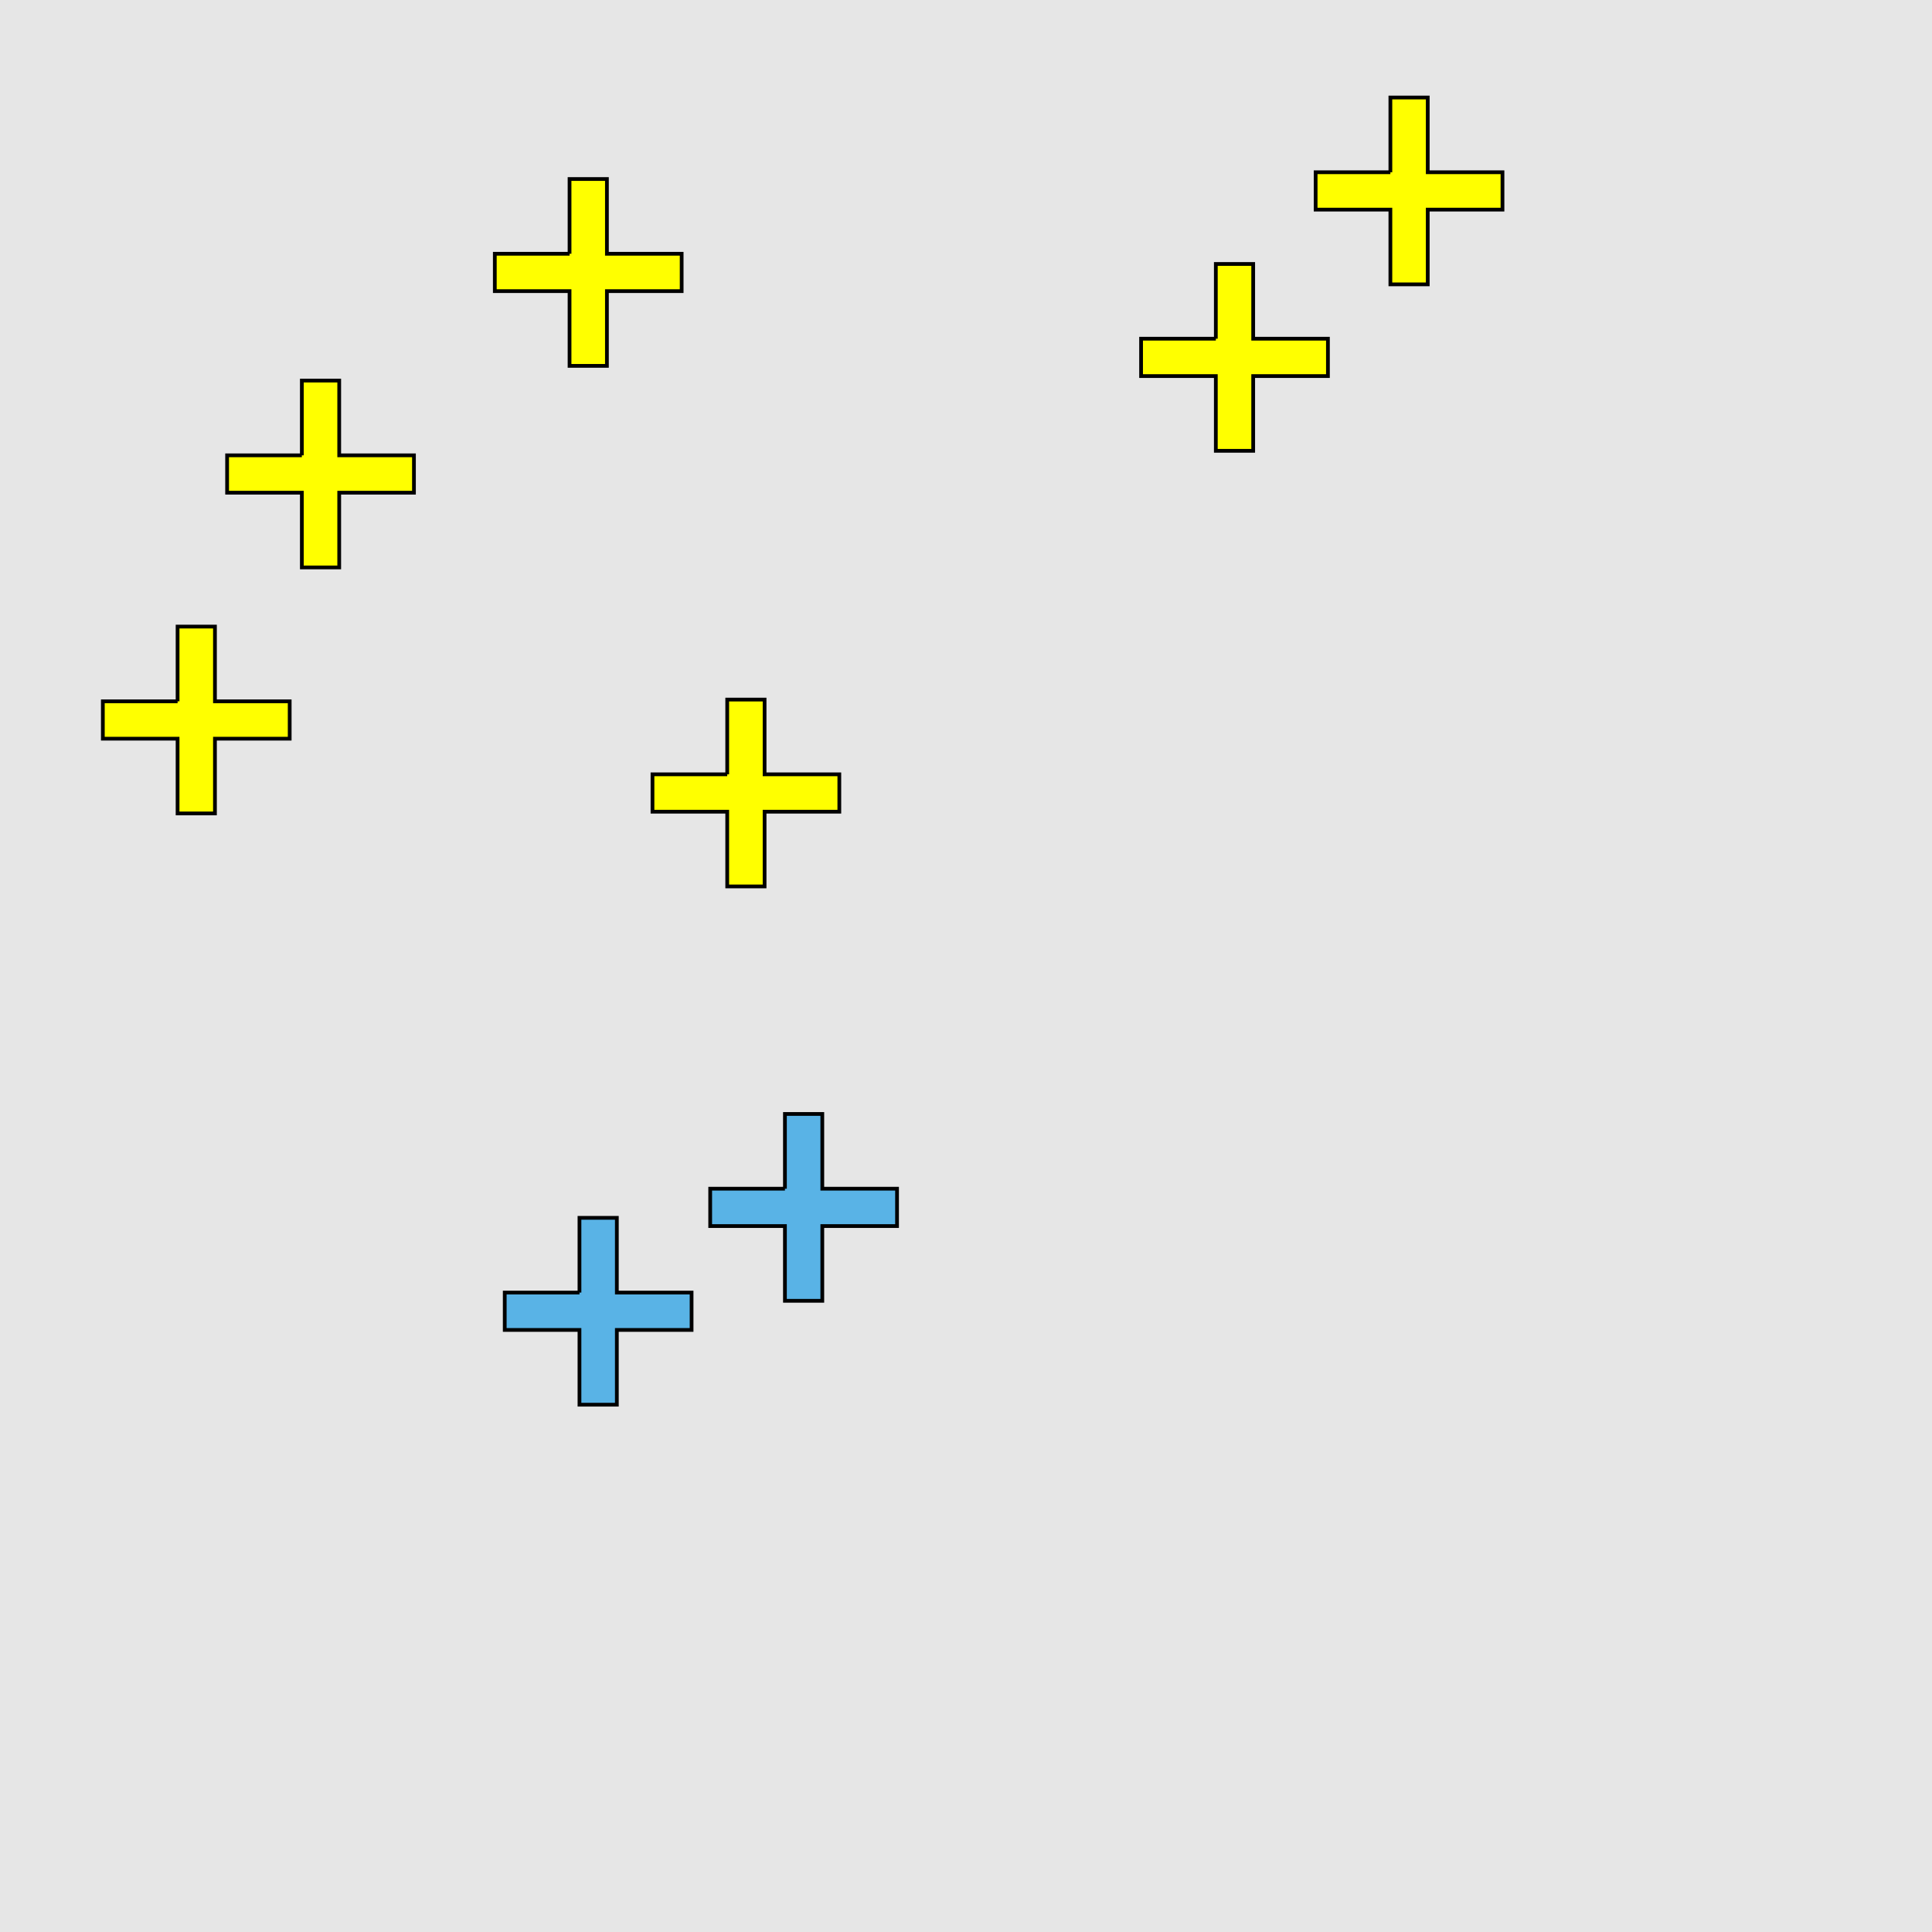 <?xml version="1.0" encoding="UTF-8"?>
<svg xmlns="http://www.w3.org/2000/svg" xmlns:xlink="http://www.w3.org/1999/xlink" width="517pt" height="517pt" viewBox="0 0 517 517" version="1.1">
<g id="surface6226">
<rect x="0" y="0" width="517" height="517" style="fill:rgb(90%,90%,90%);fill-opacity:1;stroke:none;"/>
<path style="fill-rule:nonzero;fill:rgb(35%,70%,90%);fill-opacity:1;stroke-width:1;stroke-linecap:butt;stroke-linejoin:miter;stroke:rgb(0%,0%,0%);stroke-opacity:1;stroke-miterlimit:10;" d="M 155.066 345.891 L 135.066 345.891 L 135.066 355.891 L 155.066 355.891 L 155.066 375.891 L 165.066 375.891 L 165.066 355.891 L 185.066 355.891 L 185.066 345.891 L 165.066 345.891 L 165.066 325.891 L 155.066 325.891 L 155.066 345.891 "/>
<path style="fill-rule:nonzero;fill:rgb(35%,70%,90%);fill-opacity:1;stroke-width:1;stroke-linecap:butt;stroke-linejoin:miter;stroke:rgb(0%,0%,0%);stroke-opacity:1;stroke-miterlimit:10;" d="M 210.047 318.094 L 190.047 318.094 L 190.047 328.094 L 210.047 328.094 L 210.047 348.094 L 220.047 348.094 L 220.047 328.094 L 240.047 328.094 L 240.047 318.094 L 220.047 318.094 L 220.047 298.094 L 210.047 298.094 L 210.047 318.094 "/>
<path style="fill-rule:nonzero;fill:rgb(100%,100%,0%);fill-opacity:1;stroke-width:1;stroke-linecap:butt;stroke-linejoin:miter;stroke:rgb(0%,0%,0%);stroke-opacity:1;stroke-miterlimit:10;" d="M 152.41 67.906 L 132.41 67.906 L 132.41 77.906 L 152.41 77.906 L 152.41 97.906 L 162.41 97.906 L 162.41 77.906 L 182.41 77.906 L 182.41 67.906 L 162.41 67.906 L 162.41 47.906 L 152.41 47.906 L 152.41 67.906 "/>
<path style="fill-rule:nonzero;fill:rgb(100%,100%,0%);fill-opacity:1;stroke-width:1;stroke-linecap:butt;stroke-linejoin:miter;stroke:rgb(0%,0%,0%);stroke-opacity:1;stroke-miterlimit:10;" d="M 80.773 121.844 L 60.773 121.844 L 60.773 131.844 L 80.773 131.844 L 80.773 151.844 L 90.773 151.844 L 90.773 131.844 L 110.773 131.844 L 110.773 121.844 L 90.773 121.844 L 90.773 101.844 L 80.773 101.844 L 80.773 121.844 "/>
<path style="fill-rule:nonzero;fill:rgb(100%,100%,0%);fill-opacity:1;stroke-width:1;stroke-linecap:butt;stroke-linejoin:miter;stroke:rgb(0%,0%,0%);stroke-opacity:1;stroke-miterlimit:10;" d="M 194.602 207.207 L 174.602 207.207 L 174.602 217.207 L 194.602 217.207 L 194.602 237.207 L 204.602 237.207 L 204.602 217.207 L 224.602 217.207 L 224.602 207.207 L 204.602 207.207 L 204.602 187.207 L 194.602 187.207 L 194.602 207.207 "/>
<path style="fill-rule:nonzero;fill:rgb(100%,100%,0%);fill-opacity:1;stroke-width:1;stroke-linecap:butt;stroke-linejoin:miter;stroke:rgb(0%,0%,0%);stroke-opacity:1;stroke-miterlimit:10;" d="M 47.52 187.672 L 27.52 187.672 L 27.52 197.672 L 47.52 197.672 L 47.52 217.672 L 57.52 217.672 L 57.52 197.672 L 77.52 197.672 L 77.52 187.672 L 57.52 187.672 L 57.52 167.672 L 47.52 167.672 L 47.52 187.672 "/>
<path style="fill-rule:nonzero;fill:rgb(100%,100%,0%);fill-opacity:1;stroke-width:1;stroke-linecap:butt;stroke-linejoin:miter;stroke:rgb(0%,0%,0%);stroke-opacity:1;stroke-miterlimit:10;" d="M 372.062 46.094 L 352.062 46.094 L 352.062 56.094 L 372.062 56.094 L 372.062 76.094 L 382.062 76.094 L 382.062 56.094 L 402.062 56.094 L 402.062 46.094 L 382.062 46.094 L 382.062 26.094 L 372.062 26.094 L 372.062 46.094 "/>
<path style="fill-rule:nonzero;fill:rgb(100%,100%,0%);fill-opacity:1;stroke-width:1;stroke-linecap:butt;stroke-linejoin:miter;stroke:rgb(0%,0%,0%);stroke-opacity:1;stroke-miterlimit:10;" d="M 325.352 90.637 L 305.352 90.637 L 305.352 100.637 L 325.352 100.637 L 325.352 120.637 L 335.352 120.637 L 335.352 100.637 L 355.352 100.637 L 355.352 90.637 L 335.352 90.637 L 335.352 70.637 L 325.352 70.637 L 325.352 90.637 "/>
</g>
</svg>
